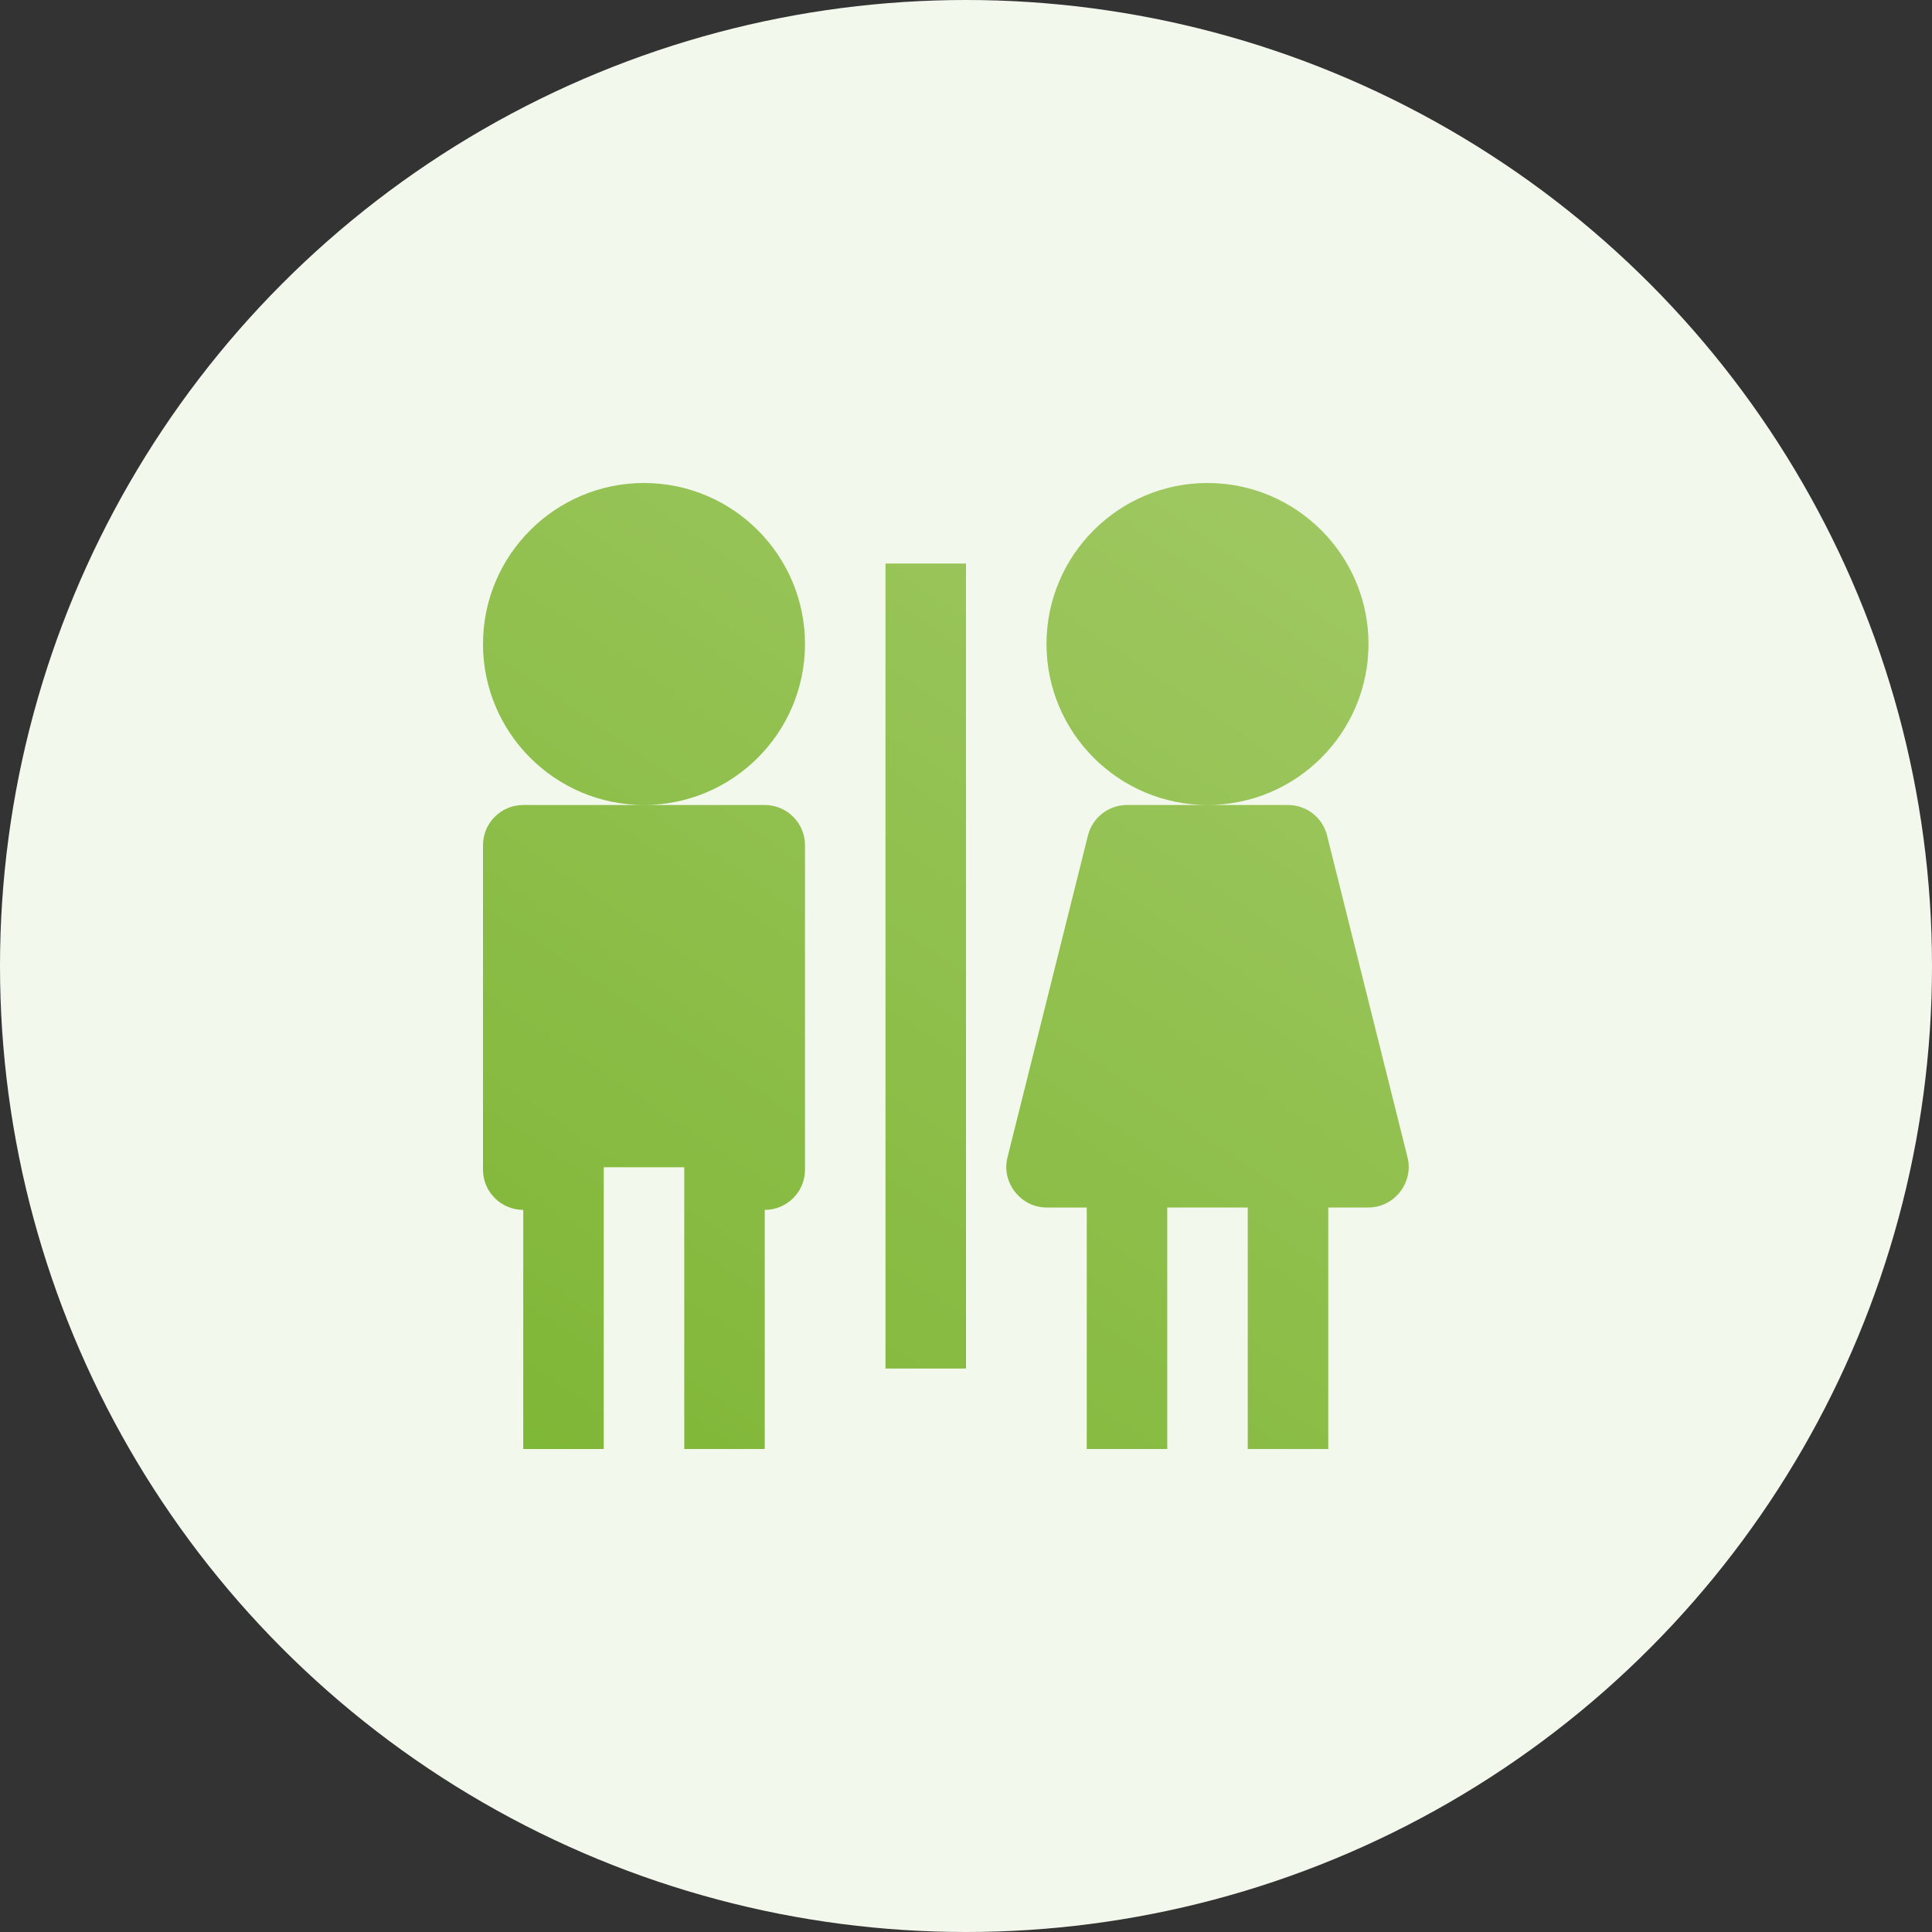 <svg xmlns="http://www.w3.org/2000/svg" width="60" height="60" viewBox="0 0 60 60">
    <rect x="0" y="0" width="60" height="60" fill="#333333" stroke="none"/>
    <defs>
        <linearGradient id="prefix__a" x1="104.039%" x2="11.65%" y1="-33.667%" y2="108.099%">
            <stop offset="0%" stop-color="#A9CD6F"/>
            <stop offset="100%" stop-color="#7EB635"/>
        </linearGradient>
    </defs>
    <g fill="none" fill-rule="evenodd">
        <circle cx="30" cy="30" r="30" fill="#F3F8EC"/>
        <g>
            <path d="M0 0L36 0 36 36 0 36z" transform="translate(12 12)"/>
            <path fill="url(#prefix__a)" fill-rule="nonzero" d="M25 10c.574 0 1.074.39 1.213.947l2.5 10c.194.776-.413 1.553-1.213 1.553h-1.25V30h-2.5v-7.5h-2.5V30h-2.5v-7.5H17.5c-.8 0-1.407-.777-1.213-1.553l2.5-10c.14-.557.64-.947 1.213-.947zM8.75 10c.69 0 1.25.56 1.25 1.25v10.076c0 .694-.565 1.249-1.25 1.248V30h-2.5v-8.75h-2.5V30h-2.5v-7.426c-.685 0-1.25-.554-1.25-1.248V11.25C0 10.56.56 10 1.25 10zM15 2.5v25h-2.5v-25H15zM22.5 0c2.757 0 5 2.243 5 5s-2.243 5-5 5-5-2.243-5-5 2.243-5 5-5zM5 0c2.757 0 5 2.243 5 5s-2.243 5-5 5-5-2.243-5-5 2.243-5 5-5z" transform="translate(12 12) translate(3 3)"/>
        </g>
    </g>
</svg>
